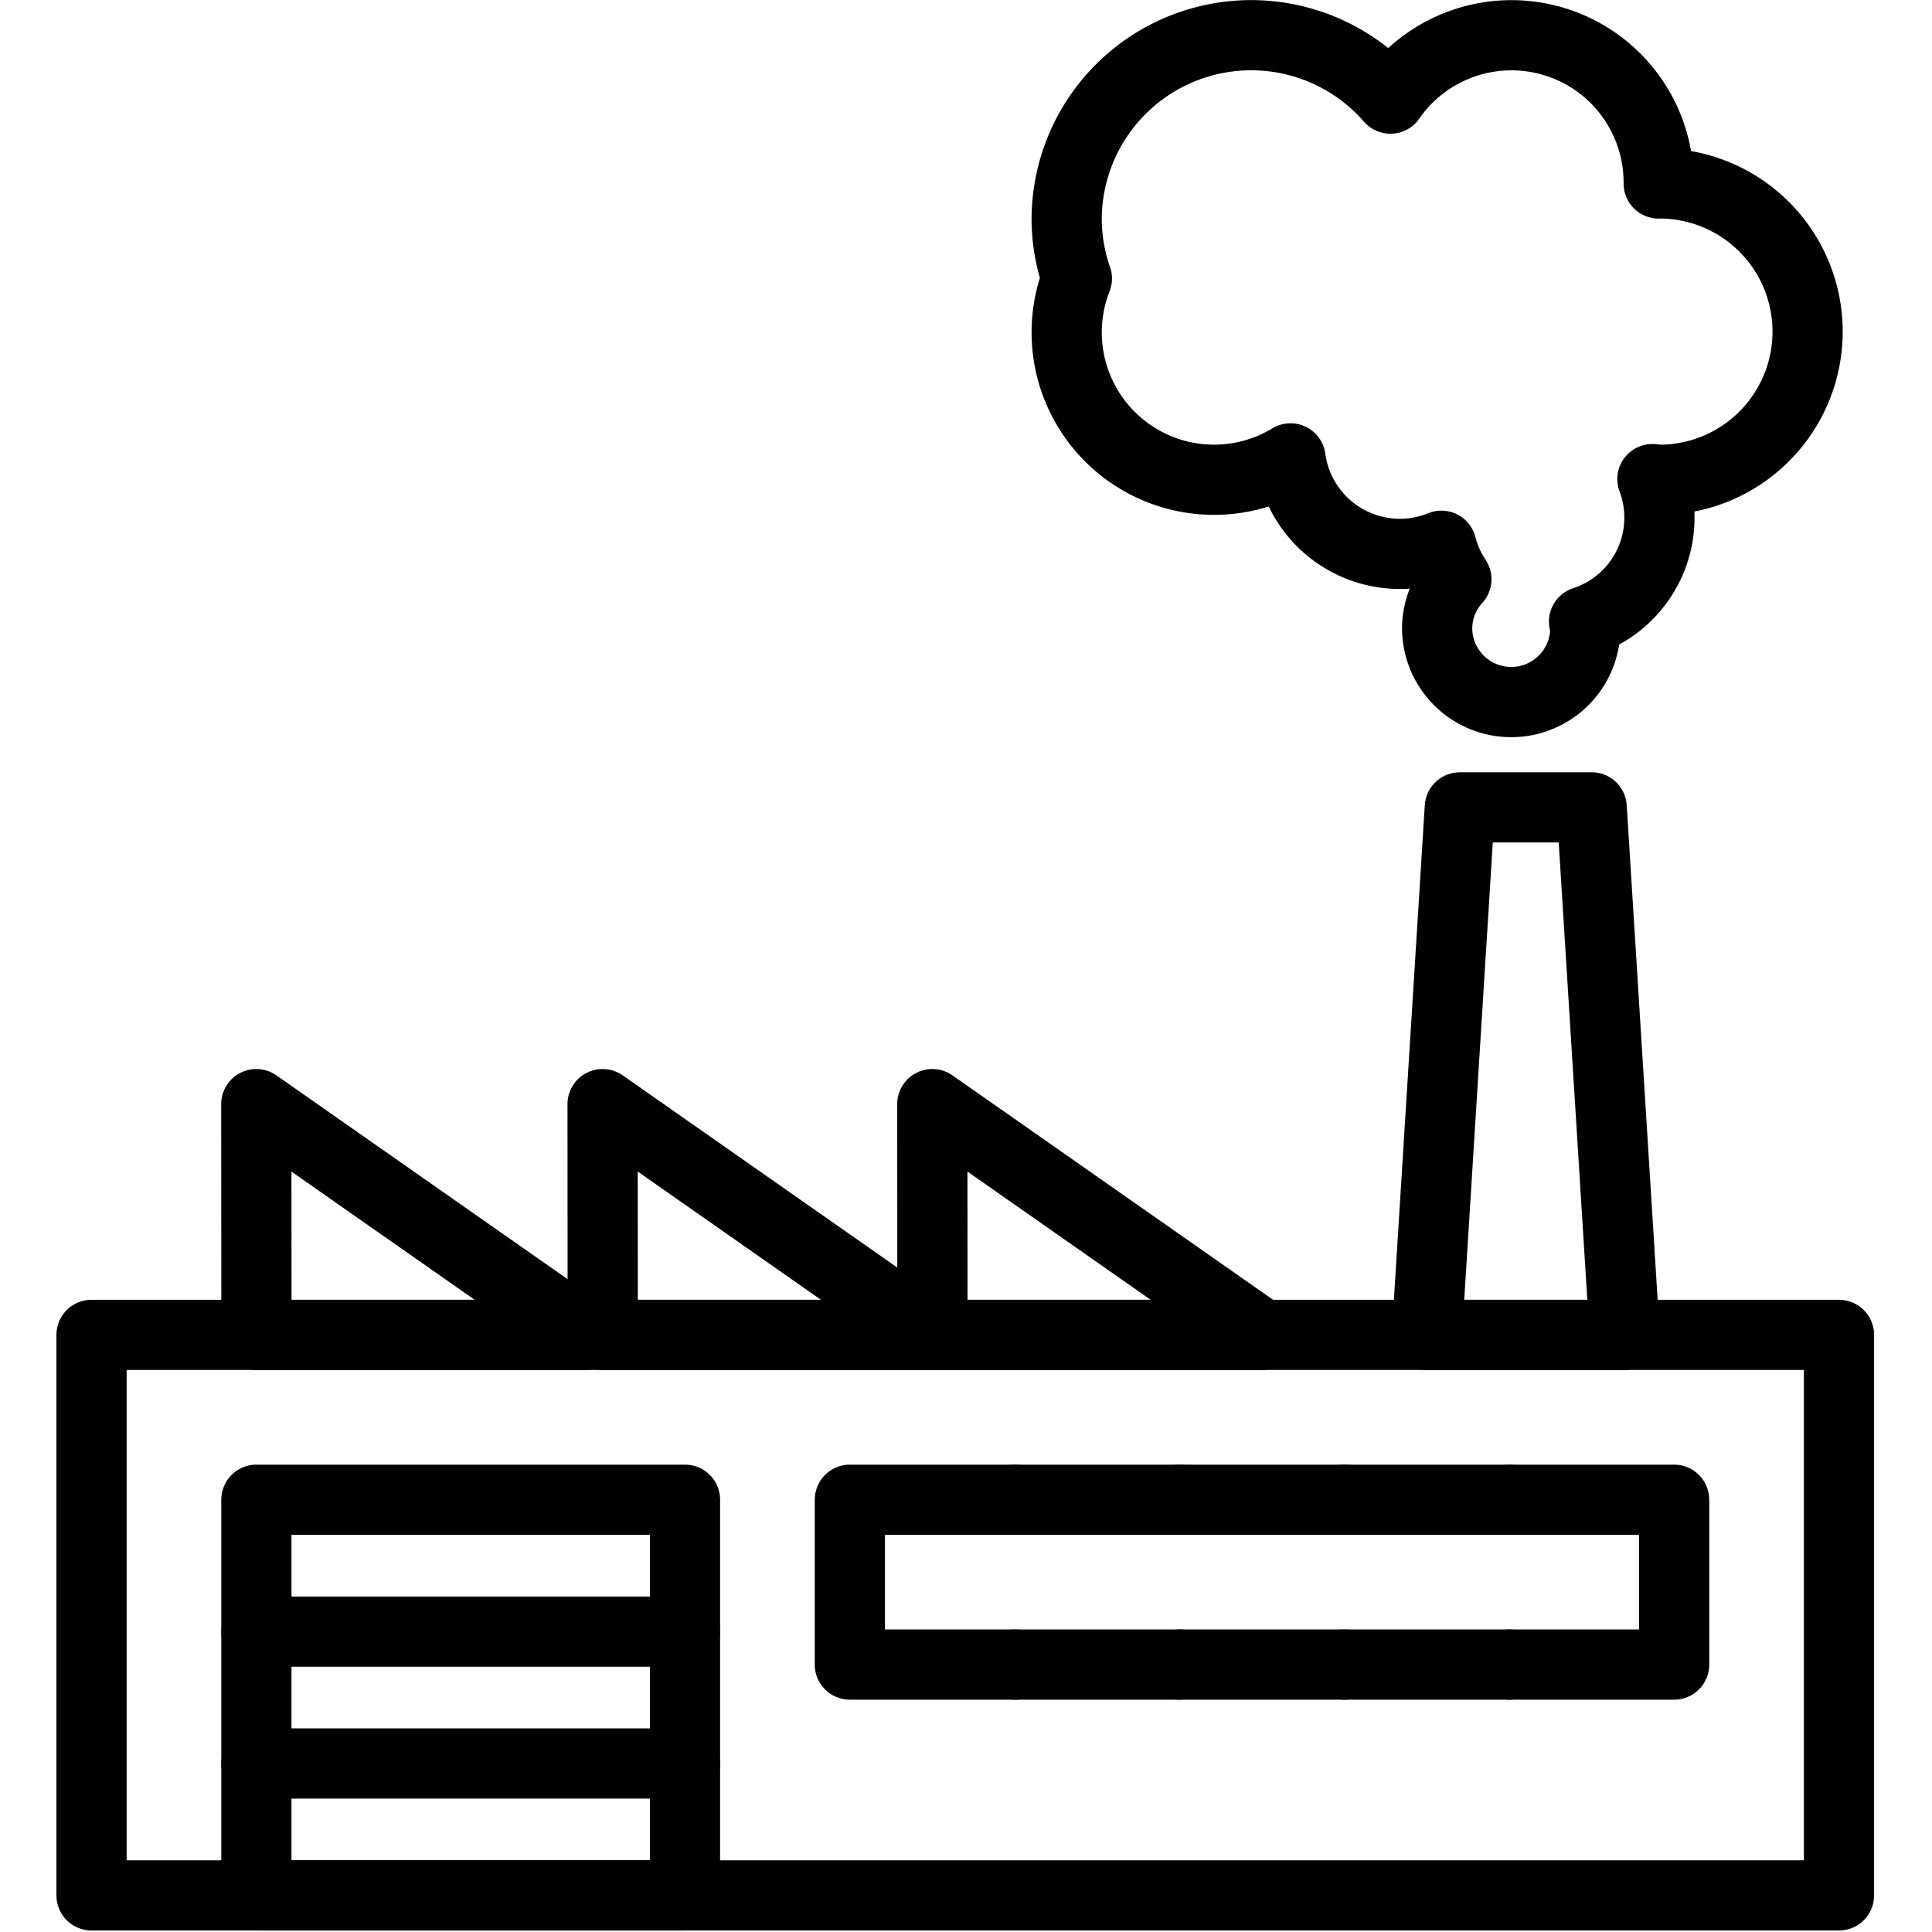 <svg xmlns="http://www.w3.org/2000/svg" width="24" height="24" viewBox="0 0 24 24"> <g transform="translate(0.701 0.0) scale(0.436)">
  
  <g
     id="line"
     transform="translate(-10.106,-5.997)">
    <g
       id="line-2">
      <rect
         x="11.106"
         y="44.03"
         width="49.788"
         height="15.97"
         fill="none"
         stroke="#000"
         stroke-linecap="round"
         stroke-linejoin="round"
         stroke-width="2"
         id="rect2" />
      <rect
         x="15.803"
         y="48.727"
         width="12.212"
         height="11.273"
         fill="none"
         stroke="#000"
         stroke-linecap="round"
         stroke-linejoin="round"
         stroke-width="2"
         id="rect4" />
      <line
         x1="15.803"
         x2="28.015"
         y1="52.485"
         y2="52.485"
         fill="none"
         stroke="#000"
         stroke-linecap="round"
         stroke-linejoin="round"
         stroke-width="2"
         id="line6" />
      <line
         x1="15.803"
         x2="28.015"
         y1="56.242"
         y2="56.242"
         fill="none"
         stroke="#000"
         stroke-linecap="round"
         stroke-linejoin="round"
         stroke-width="2"
         id="line8" />
      <polyline
         fill="none"
         stroke="#000"
         stroke-linecap="round"
         stroke-linejoin="round"
         stroke-width="2"
         points="37.409 53.424 32.712 53.424 32.712 48.727 37.409 48.727"
         id="polyline10" />
      <line
         x1="42.106"
         x2="37.409"
         y1="53.424"
         y2="53.424"
         fill="none"
         stroke="#000"
         stroke-linecap="round"
         stroke-linejoin="round"
         stroke-width="2"
         id="line12" />
      <line
         x1="37.409"
         x2="42.106"
         y1="48.727"
         y2="48.727"
         fill="none"
         stroke="#000"
         stroke-linecap="round"
         stroke-linejoin="round"
         stroke-width="2"
         id="line14" />
      <line
         x1="46.803"
         x2="42.106"
         y1="53.424"
         y2="53.424"
         fill="none"
         stroke="#000"
         stroke-linecap="round"
         stroke-linejoin="round"
         stroke-width="2"
         id="line16" />
      <line
         x1="42.106"
         x2="46.803"
         y1="48.727"
         y2="48.727"
         fill="none"
         stroke="#000"
         stroke-linecap="round"
         stroke-linejoin="round"
         stroke-width="2"
         id="line18" />
      <line
         x1="51.5"
         x2="46.803"
         y1="53.424"
         y2="53.424"
         fill="none"
         stroke="#000"
         stroke-linecap="round"
         stroke-linejoin="round"
         stroke-width="2"
         id="line20" />
      <line
         x1="46.803"
         x2="51.5"
         y1="48.727"
         y2="48.727"
         fill="none"
         stroke="#000"
         stroke-linecap="round"
         stroke-linejoin="round"
         stroke-width="2"
         id="line22" />
      <polyline
         fill="none"
         stroke="#000"
         stroke-linecap="round"
         stroke-linejoin="round"
         stroke-width="2"
         points="51.5 48.727 56.197 48.727 56.197 53.424 51.5 53.424"
         id="polyline24" />
      <polygon
         fill="none"
         stroke="#000"
         stroke-linecap="round"
         stroke-linejoin="round"
         stroke-width="2"
         points="50.091,29 53.848,29 54.788,44.03 49.152,44.03 "
         id="polygon26" />
      <polygon
         fill="none"
         stroke="#000"
         stroke-linecap="round"
         stroke-linejoin="round"
         stroke-width="2"
         points="25.194,44.03 15.8,37.455 15.805,44.03 "
         id="polygon28" />
      <polygon
         fill="none"
         stroke="#000"
         stroke-linecap="round"
         stroke-linejoin="round"
         stroke-width="2"
         points="35.061,44.03 25.667,37.455 25.671,44.03 "
         id="polygon30" />
      <polygon
         fill="none"
         stroke="#000"
         stroke-linecap="round"
         stroke-linejoin="round"
         stroke-width="2"
         points="44.455,44.03 35.061,37.455 35.065,44.03 "
         id="polygon32" />
    </g>
    <path
       fill="none"
       stroke="#000"
       stroke-linecap="round"
       stroke-linejoin="round"
       stroke-width="2"
       d="m 38.889,12.278 a 5.258,5.258 0 0 1 9.225,-3.471 4.195,4.195 0 0 1 7.643,2.418 c 0.007,0 0.014,-0.002 0.021,-0.002 a 4.222,4.222 0 1 1 0,8.444 c -0.069,0 -0.132,-0.017 -0.2,-0.02 a 3.115,3.115 0 0 1 -1.948,4.06 c 0.006,0.063 0.037,0.118 0.037,0.182 a 2.111,2.111 0 1 1 -4.222,0 2.085,2.085 0 0 1 0.548,-1.388 A 3.149,3.149 0 0 1 49.566,21.546 3.143,3.143 0 0 1 45.267,19.057 4.199,4.199 0 0 1 39.18,13.933 5.22,5.22 0 0 1 38.889,12.278 Z"
       id="path35" />
  </g>
</g></svg>